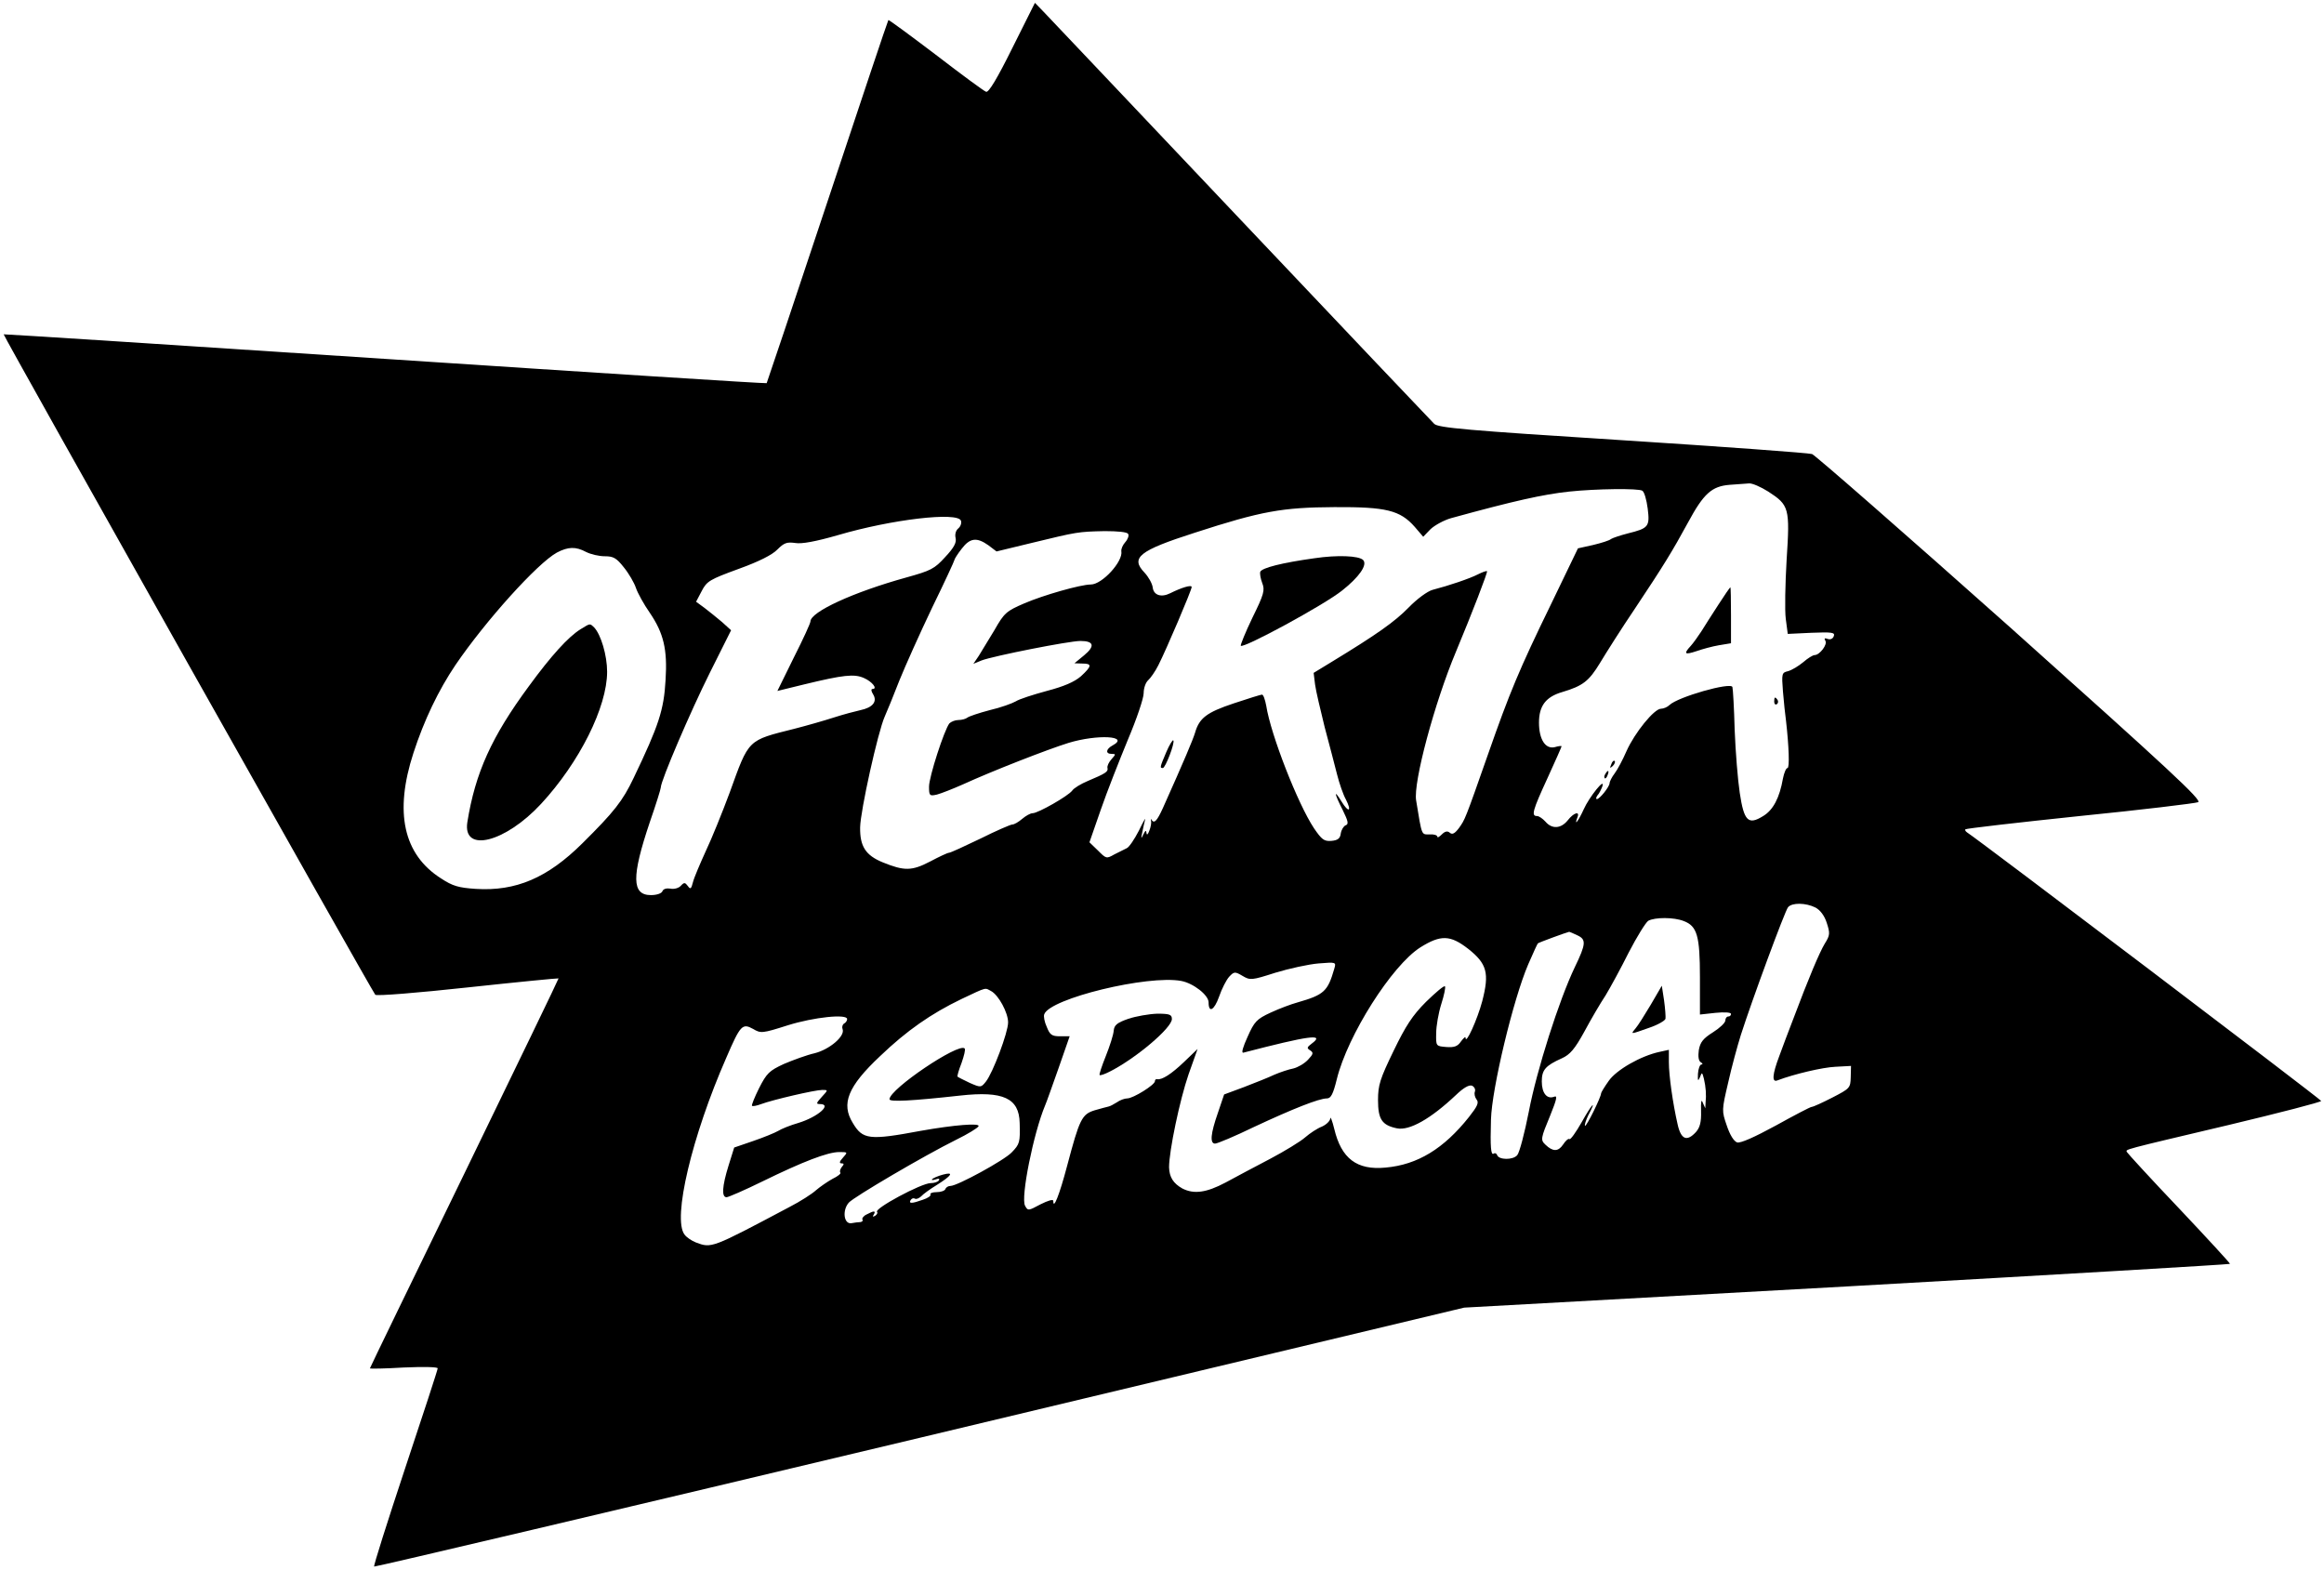 <?xml version="1.0" standalone="no"?>
<!DOCTYPE svg PUBLIC "-//W3C//DTD SVG 20010904//EN"
 "http://www.w3.org/TR/2001/REC-SVG-20010904/DTD/svg10.dtd">
<svg version="1.0" xmlns="http://www.w3.org/2000/svg"
 width="823pt" height="556pt" viewBox="0 0 823 556"
 preserveAspectRatio="xMidYMid meet">

<g transform="translate(0,556) scale(0.1,-0.1)"
fill="#000000" stroke="none">
<path d="M3585 5390 c-53 -107 -84 -159 -93 -155 -7 2 -87 61 -178 131 -91 69
-167 125 -168 123 -2 -2 -99 -292 -216 -644 -117 -352 -214 -641 -215 -642 -1
-2 -609 37 -1351 86 -742 49 -1350 88 -1351 87 -3 -3 1306 -2329 1316 -2339 5
-5 152 7 327 26 176 19 320 33 322 32 1 -1 -149 -311 -333 -690 -184 -378
-335 -689 -335 -691 0 -2 54 -1 120 3 71 3 120 2 120 -3 0 -5 -52 -164 -115
-353 -63 -190 -113 -347 -110 -349 2 -2 872 203 1932 456 l1928 461 1354 75
c745 42 1356 78 1358 80 2 1 -79 89 -179 195 -101 106 -184 197 -186 201 -4
10 -24 5 361 96 180 43 327 81 327 85 0 5 -1209 922 -1254 951 -6 4 -8 9 -6
11 3 3 185 24 405 47 220 22 409 45 419 49 16 6 -102 115 -663 617 -376 335
-693 612 -704 616 -12 4 -314 26 -672 49 -552 35 -652 44 -666 58 -9 9 -317
333 -684 721 -367 388 -682 720 -699 738 l-31 32 -80 -160z m2677 -1571 c74
-48 77 -58 65 -241 -5 -86 -7 -180 -3 -210 l7 -53 84 4 c74 3 84 1 79 -12 -3
-9 -12 -13 -21 -10 -11 4 -14 3 -9 -6 9 -13 -20 -51 -38 -51 -6 0 -24 -11 -40
-25 -17 -14 -40 -28 -54 -32 -22 -5 -23 -8 -18 -72 3 -36 8 -84 11 -105 10
-88 13 -166 5 -166 -5 0 -12 -17 -16 -37 -12 -69 -35 -112 -70 -133 -53 -33
-68 -18 -83 82 -7 46 -15 146 -18 223 -2 77 -6 145 -8 152 -6 18 -193 -35
-223 -64 -7 -7 -21 -13 -30 -13 -24 0 -93 -85 -122 -150 -13 -30 -32 -66 -42
-79 -10 -13 -18 -29 -18 -35 -1 -13 -35 -56 -45 -56 -4 0 -3 6 2 13 6 6 13 21
17 31 13 37 -46 -36 -66 -81 -18 -40 -35 -62 -22 -28 10 24 -13 17 -34 -10
-24 -30 -56 -32 -79 -5 -10 11 -23 20 -30 20 -21 0 -16 19 37 134 28 61 50
111 50 113 0 2 -11 1 -24 -3 -33 -8 -56 27 -56 87 0 59 24 91 82 108 74 22 95
39 134 103 21 35 76 122 124 193 102 153 133 204 188 305 55 102 84 128 147
133 28 2 59 4 69 5 11 1 41 -12 68 -29z m-446 3 c7 -4 15 -32 19 -63 8 -64 3
-70 -70 -88 -27 -7 -54 -16 -60 -20 -5 -5 -34 -14 -63 -21 l-54 -12 -95 -197
c-114 -234 -147 -314 -223 -531 -83 -237 -82 -232 -103 -262 -15 -20 -24 -25
-33 -17 -8 7 -17 5 -28 -6 -9 -9 -16 -13 -16 -8 0 5 -12 9 -27 8 -30 0 -27 -8
-48 120 -11 63 65 346 141 527 58 139 113 282 110 285 -2 2 -16 -3 -32 -11
-29 -15 -103 -40 -161 -55 -18 -5 -55 -32 -85 -63 -49 -50 -111 -94 -272 -192
l-64 -39 5 -41 c3 -23 19 -90 34 -151 16 -60 36 -136 44 -168 8 -32 22 -72 31
-88 22 -43 10 -49 -15 -8 -29 47 -26 29 4 -30 19 -39 22 -50 10 -54 -7 -3 -15
-16 -17 -29 -2 -17 -10 -24 -33 -26 -26 -2 -34 4 -62 45 -57 86 -153 331 -169
434 -4 21 -10 39 -15 39 -4 0 -49 -14 -100 -31 -96 -32 -122 -52 -137 -104 -8
-26 -37 -95 -114 -267 -21 -46 -31 -57 -41 -40 -2 4 -2 1 -1 -5 2 -7 -1 -23
-6 -35 -5 -14 -9 -17 -10 -8 -1 11 -4 9 -11 -5 -8 -17 -9 -16 -4 7 3 14 7 34
10 45 3 10 -7 -8 -22 -39 -16 -31 -35 -59 -43 -62 -8 -4 -28 -14 -44 -22 -28
-16 -29 -15 -58 14 l-30 29 40 115 c22 64 66 175 96 248 31 73 56 147 56 165
0 18 7 38 16 46 8 7 25 31 36 53 28 55 118 266 118 277 0 9 -36 -2 -76 -22
-32 -16 -59 -7 -62 21 -2 14 -15 37 -29 52 -51 53 -19 78 177 141 237 77 311
90 495 91 184 1 233 -11 285 -70 l30 -35 26 27 c15 14 48 32 73 39 222 61 325
84 418 94 94 10 246 12 259 3z m-2413 -106 c3 -8 -1 -20 -9 -27 -9 -7 -13 -21
-10 -34 4 -16 -5 -34 -37 -68 -38 -42 -51 -48 -137 -72 -188 -52 -340 -122
-340 -156 0 -6 -26 -63 -59 -128 l-58 -118 94 23 c140 34 178 38 212 23 30
-13 50 -39 31 -39 -6 0 -5 -8 2 -19 16 -26 -2 -47 -45 -56 -18 -4 -60 -15 -94
-26 -34 -11 -97 -29 -140 -40 -167 -42 -160 -35 -229 -226 -26 -70 -64 -164
-85 -208 -20 -44 -41 -93 -45 -109 -6 -24 -9 -27 -18 -14 -10 13 -13 14 -25 1
-7 -8 -24 -13 -37 -10 -14 2 -25 -1 -28 -9 -3 -8 -20 -14 -41 -14 -68 0 -69
65 -4 258 22 63 39 118 39 123 0 24 105 269 174 407 l75 150 -32 29 c-18 15
-46 38 -62 50 l-30 22 20 38 c18 35 29 41 130 78 72 26 120 50 138 69 24 24
34 27 63 23 23 -4 72 5 152 28 191 56 423 83 435 51z m592 -47 c4 -5 -1 -19
-10 -29 -9 -10 -15 -24 -14 -32 7 -36 -68 -118 -108 -118 -36 0 -169 -38 -236
-67 -63 -27 -71 -34 -105 -94 -21 -35 -46 -76 -56 -92 l-19 -28 29 12 c42 16
310 69 350 69 48 0 53 -18 13 -51 l-34 -28 28 -1 c35 0 34 -9 -5 -45 -23 -20
-60 -36 -121 -52 -48 -13 -98 -29 -110 -37 -12 -7 -53 -22 -92 -31 -38 -10
-74 -22 -80 -27 -5 -4 -19 -8 -31 -8 -12 0 -26 -6 -32 -12 -18 -23 -72 -189
-72 -224 0 -32 2 -34 28 -28 15 4 56 20 92 36 105 48 300 124 374 147 102 31
219 25 156 -9 -24 -13 -26 -30 -3 -30 15 0 15 -1 -1 -19 -9 -10 -16 -24 -14
-31 3 -13 -6 -19 -70 -46 -24 -10 -49 -25 -55 -34 -14 -19 -121 -80 -140 -80
-8 0 -24 -9 -37 -20 -13 -11 -28 -20 -35 -20 -6 0 -57 -22 -113 -50 -56 -27
-106 -50 -111 -50 -5 0 -35 -14 -67 -31 -65 -34 -92 -34 -168 -3 -61 25 -81
57 -80 124 1 59 63 338 87 392 8 18 32 76 52 128 21 52 73 168 116 258 44 90
79 166 79 169 0 3 11 21 26 40 29 38 53 41 94 12 l29 -22 128 31 c157 38 160
39 255 41 45 0 80 -3 83 -10z m-1919 -64 c16 -8 45 -15 66 -15 30 0 41 -6 67
-39 18 -22 37 -55 43 -73 6 -18 28 -58 49 -88 49 -72 63 -130 56 -238 -6 -107
-24 -161 -113 -347 -39 -82 -69 -120 -182 -232 -123 -122 -235 -170 -377 -161
-61 4 -82 10 -123 37 -134 85 -166 235 -98 444 38 117 89 223 149 312 107 157
290 360 359 398 40 21 67 22 104 2z m4353 -1259 c17 -9 32 -29 40 -54 12 -37
12 -44 -7 -74 -19 -32 -56 -119 -112 -268 -16 -41 -38 -100 -49 -130 -25 -66
-27 -95 -6 -86 58 22 159 46 205 48 l55 3 -1 -40 c-1 -38 -3 -40 -65 -72 -35
-18 -68 -33 -73 -33 -5 0 -62 -30 -127 -66 -77 -42 -125 -63 -137 -60 -12 4
-26 27 -37 60 -18 52 -18 54 5 152 12 54 33 131 45 169 39 122 156 439 167
452 14 17 63 16 97 -1z m-466 -48 c47 -18 57 -52 57 -199 l0 -132 55 6 c31 3
55 2 55 -4 0 -5 -4 -9 -10 -9 -5 0 -10 -6 -10 -14 0 -8 -20 -27 -44 -42 -35
-22 -45 -35 -50 -63 -3 -22 -1 -38 7 -43 7 -4 8 -8 2 -8 -5 0 -11 -15 -12 -33
-1 -25 0 -28 7 -12 7 19 8 18 14 -5 7 -30 9 -58 6 -85 l-1 -20 -9 20 c-5 14
-7 4 -6 -31 1 -38 -4 -57 -18 -73 -32 -35 -53 -27 -65 27 -17 74 -31 173 -31
220 l0 44 -32 -7 c-67 -14 -154 -64 -181 -103 -15 -21 -27 -41 -27 -44 0 -13
-52 -119 -57 -115 -2 3 3 19 11 36 32 60 15 44 -22 -22 -21 -37 -41 -65 -44
-61 -4 3 -14 -6 -23 -20 -17 -25 -36 -25 -62 0 -18 17 -17 22 17 104 23 57 26
71 14 66 -26 -10 -44 13 -44 54 0 41 13 56 71 82 29 13 46 33 80 95 23 43 57
101 75 128 17 28 54 96 82 152 29 56 60 106 69 112 24 13 91 13 126 -1z m-378
-50 c33 -15 32 -30 -8 -113 -56 -117 -135 -365 -163 -512 -15 -76 -33 -145
-41 -154 -15 -18 -65 -17 -71 0 -2 6 -8 9 -13 5 -9 -5 -12 22 -9 121 3 110 79
427 132 550 17 39 32 72 34 74 3 3 101 39 111 41 1 0 14 -5 28 -12z m-386 -48
c67 -53 76 -86 50 -186 -17 -64 -59 -157 -59 -129 0 5 -7 -1 -16 -13 -12 -18
-24 -22 -52 -20 -37 3 -37 3 -36 49 0 25 8 71 18 103 10 31 16 60 13 63 -4 3
-33 -22 -67 -55 -48 -48 -72 -85 -115 -174 -48 -99 -55 -121 -55 -174 0 -68
14 -89 67 -100 44 -9 119 33 209 118 26 25 46 37 57 33 8 -4 13 -13 10 -21 -3
-8 0 -20 6 -28 9 -11 3 -24 -27 -62 -89 -112 -182 -169 -295 -179 -102 -10
-157 32 -182 137 -7 29 -14 46 -14 37 -1 -9 -14 -22 -30 -29 -16 -6 -43 -24
-59 -38 -17 -15 -73 -49 -124 -76 -51 -27 -122 -64 -158 -84 -68 -36 -112 -42
-153 -21 -32 18 -46 40 -47 75 0 58 38 239 69 329 l32 90 -48 -46 c-45 -43
-78 -64 -95 -61 -5 1 -8 -2 -8 -7 0 -13 -77 -61 -98 -61 -9 0 -26 -6 -37 -14
-11 -7 -24 -14 -30 -15 -5 -1 -27 -7 -48 -13 -46 -14 -54 -31 -98 -197 -27
-102 -49 -158 -49 -124 0 7 -19 1 -45 -12 -43 -23 -45 -24 -55 -5 -16 29 30
257 71 355 5 11 26 71 48 133 l39 112 -34 0 c-29 0 -36 5 -47 33 -8 17 -12 38
-9 45 20 56 367 140 485 118 43 -8 97 -50 97 -76 0 -39 20 -28 37 20 10 29 26
60 36 71 17 18 20 19 47 3 27 -16 32 -16 116 11 49 15 118 30 153 33 63 5 63
5 56 -19 -23 -80 -36 -92 -130 -119 -22 -6 -65 -22 -95 -36 -50 -23 -58 -32
-82 -86 -16 -35 -23 -58 -15 -56 231 60 292 69 242 32 -17 -13 -18 -16 -5 -24
12 -8 11 -13 -8 -33 -13 -14 -36 -27 -52 -31 -16 -3 -46 -13 -67 -22 -21 -10
-69 -29 -108 -44 l-70 -26 -22 -65 c-26 -74 -29 -109 -10 -109 8 0 70 26 138
59 137 64 230 101 258 101 14 0 22 15 35 68 38 155 195 403 296 467 72 45 106
44 169 -5z m-1689 -150 c26 -14 60 -76 60 -111 0 -35 -54 -179 -79 -210 -17
-21 -18 -21 -57 -4 -21 10 -41 20 -43 22 -2 1 4 23 14 48 9 26 15 49 11 52
-21 21 -266 -144 -266 -180 0 -10 78 -6 250 13 153 17 209 -9 211 -97 2 -69 0
-75 -28 -104 -26 -28 -193 -119 -217 -119 -8 0 -16 -5 -18 -11 -2 -6 -16 -11
-31 -11 -15 0 -24 -4 -22 -8 3 -5 -9 -13 -27 -19 -39 -14 -51 -14 -43 -1 4 6
10 8 15 5 5 -3 14 1 22 8 7 8 32 26 55 40 54 34 63 48 22 37 -18 -5 -34 -12
-38 -16 -3 -4 2 -4 12 -1 11 4 16 3 12 -3 -3 -6 -17 -10 -29 -10 -33 0 -202
-91 -190 -102 3 -3 0 -9 -7 -14 -8 -4 -10 -3 -5 4 9 15 1 15 -25 1 -11 -5 -17
-14 -15 -18 3 -4 0 -8 -7 -9 -7 0 -21 -2 -32 -4 -27 -4 -33 46 -9 73 18 20
266 166 381 223 39 19 75 41 78 47 9 13 -87 5 -205 -16 -182 -34 -205 -31
-240 28 -42 68 -18 129 97 237 94 90 180 150 288 202 93 44 82 40 105 28z
m-510 -99 c0 -6 -5 -13 -11 -16 -6 -4 -8 -13 -5 -20 9 -25 -47 -72 -99 -85
-27 -6 -76 -24 -109 -38 -52 -24 -61 -33 -88 -86 -16 -32 -27 -60 -25 -62 2
-3 17 0 33 6 40 15 190 50 216 50 21 0 21 0 -2 -25 -19 -21 -21 -25 -7 -25 46
0 -7 -46 -76 -67 -28 -8 -60 -21 -71 -28 -12 -7 -51 -23 -89 -36 l-67 -23 -20
-64 c-23 -74 -25 -112 -7 -112 6 0 64 25 127 56 143 70 231 104 272 104 30 0
31 0 13 -20 -12 -13 -14 -20 -5 -20 9 0 10 -3 1 -13 -6 -8 -8 -16 -5 -20 3 -3
-9 -13 -28 -22 -18 -10 -44 -28 -58 -40 -14 -13 -56 -40 -95 -60 -277 -147
-275 -146 -331 -125 -15 6 -33 18 -40 28 -43 56 26 348 148 626 50 116 57 123
95 102 27 -16 32 -16 123 13 93 29 210 41 210 22z"/>
<path d="M6085 3418 c-22 -34 -49 -76 -60 -94 -12 -18 -28 -41 -38 -52 -26
-28 -21 -32 21 -18 20 7 56 17 80 21 l42 7 0 99 c0 54 -1 99 -2 99 -2 0 -21
-28 -43 -62z"/>
<path d="M6283 3075 c0 -8 4 -12 9 -9 5 3 6 10 3 15 -9 13 -12 11 -12 -6z"/>
<path d="M5706 2853 c-6 -14 -5 -15 5 -6 7 7 10 15 7 18 -3 3 -9 -2 -12 -12z"/>
<path d="M5685 2819 c-4 -6 -5 -12 -2 -15 2 -3 7 2 10 11 7 17 1 20 -8 4z"/>
<path d="M4655 3583 c-115 -16 -186 -34 -192 -48 -2 -7 1 -24 7 -40 10 -25 6
-40 -35 -123 -25 -52 -43 -97 -41 -99 10 -10 294 144 358 195 61 48 92 92 75
109 -16 15 -91 18 -172 6z"/>
<path d="M4130 2896 c-23 -54 -23 -56 -12 -56 9 0 44 91 37 98 -2 3 -14 -16
-25 -42z"/>
<path d="M2055 3331 c-43 -27 -103 -93 -182 -201 -132 -179 -190 -307 -218
-482 -17 -110 134 -72 261 65 136 147 234 343 234 468 0 58 -22 132 -46 157
-16 15 -13 15 -49 -7z"/>
<path d="M5846 2002 c-22 -37 -46 -75 -54 -84 -18 -22 -20 -22 48 2 30 10 56
25 58 32 1 7 -1 36 -5 65 l-8 52 -39 -67z"/>
<path d="M3996 1952 c-40 -14 -50 -22 -52 -42 -1 -15 -14 -55 -28 -90 -14 -35
-24 -65 -22 -67 2 -3 19 3 38 13 92 47 218 154 218 185 0 16 -8 19 -52 19 -29
-1 -75 -9 -102 -18z"/>
</g>
</svg>
